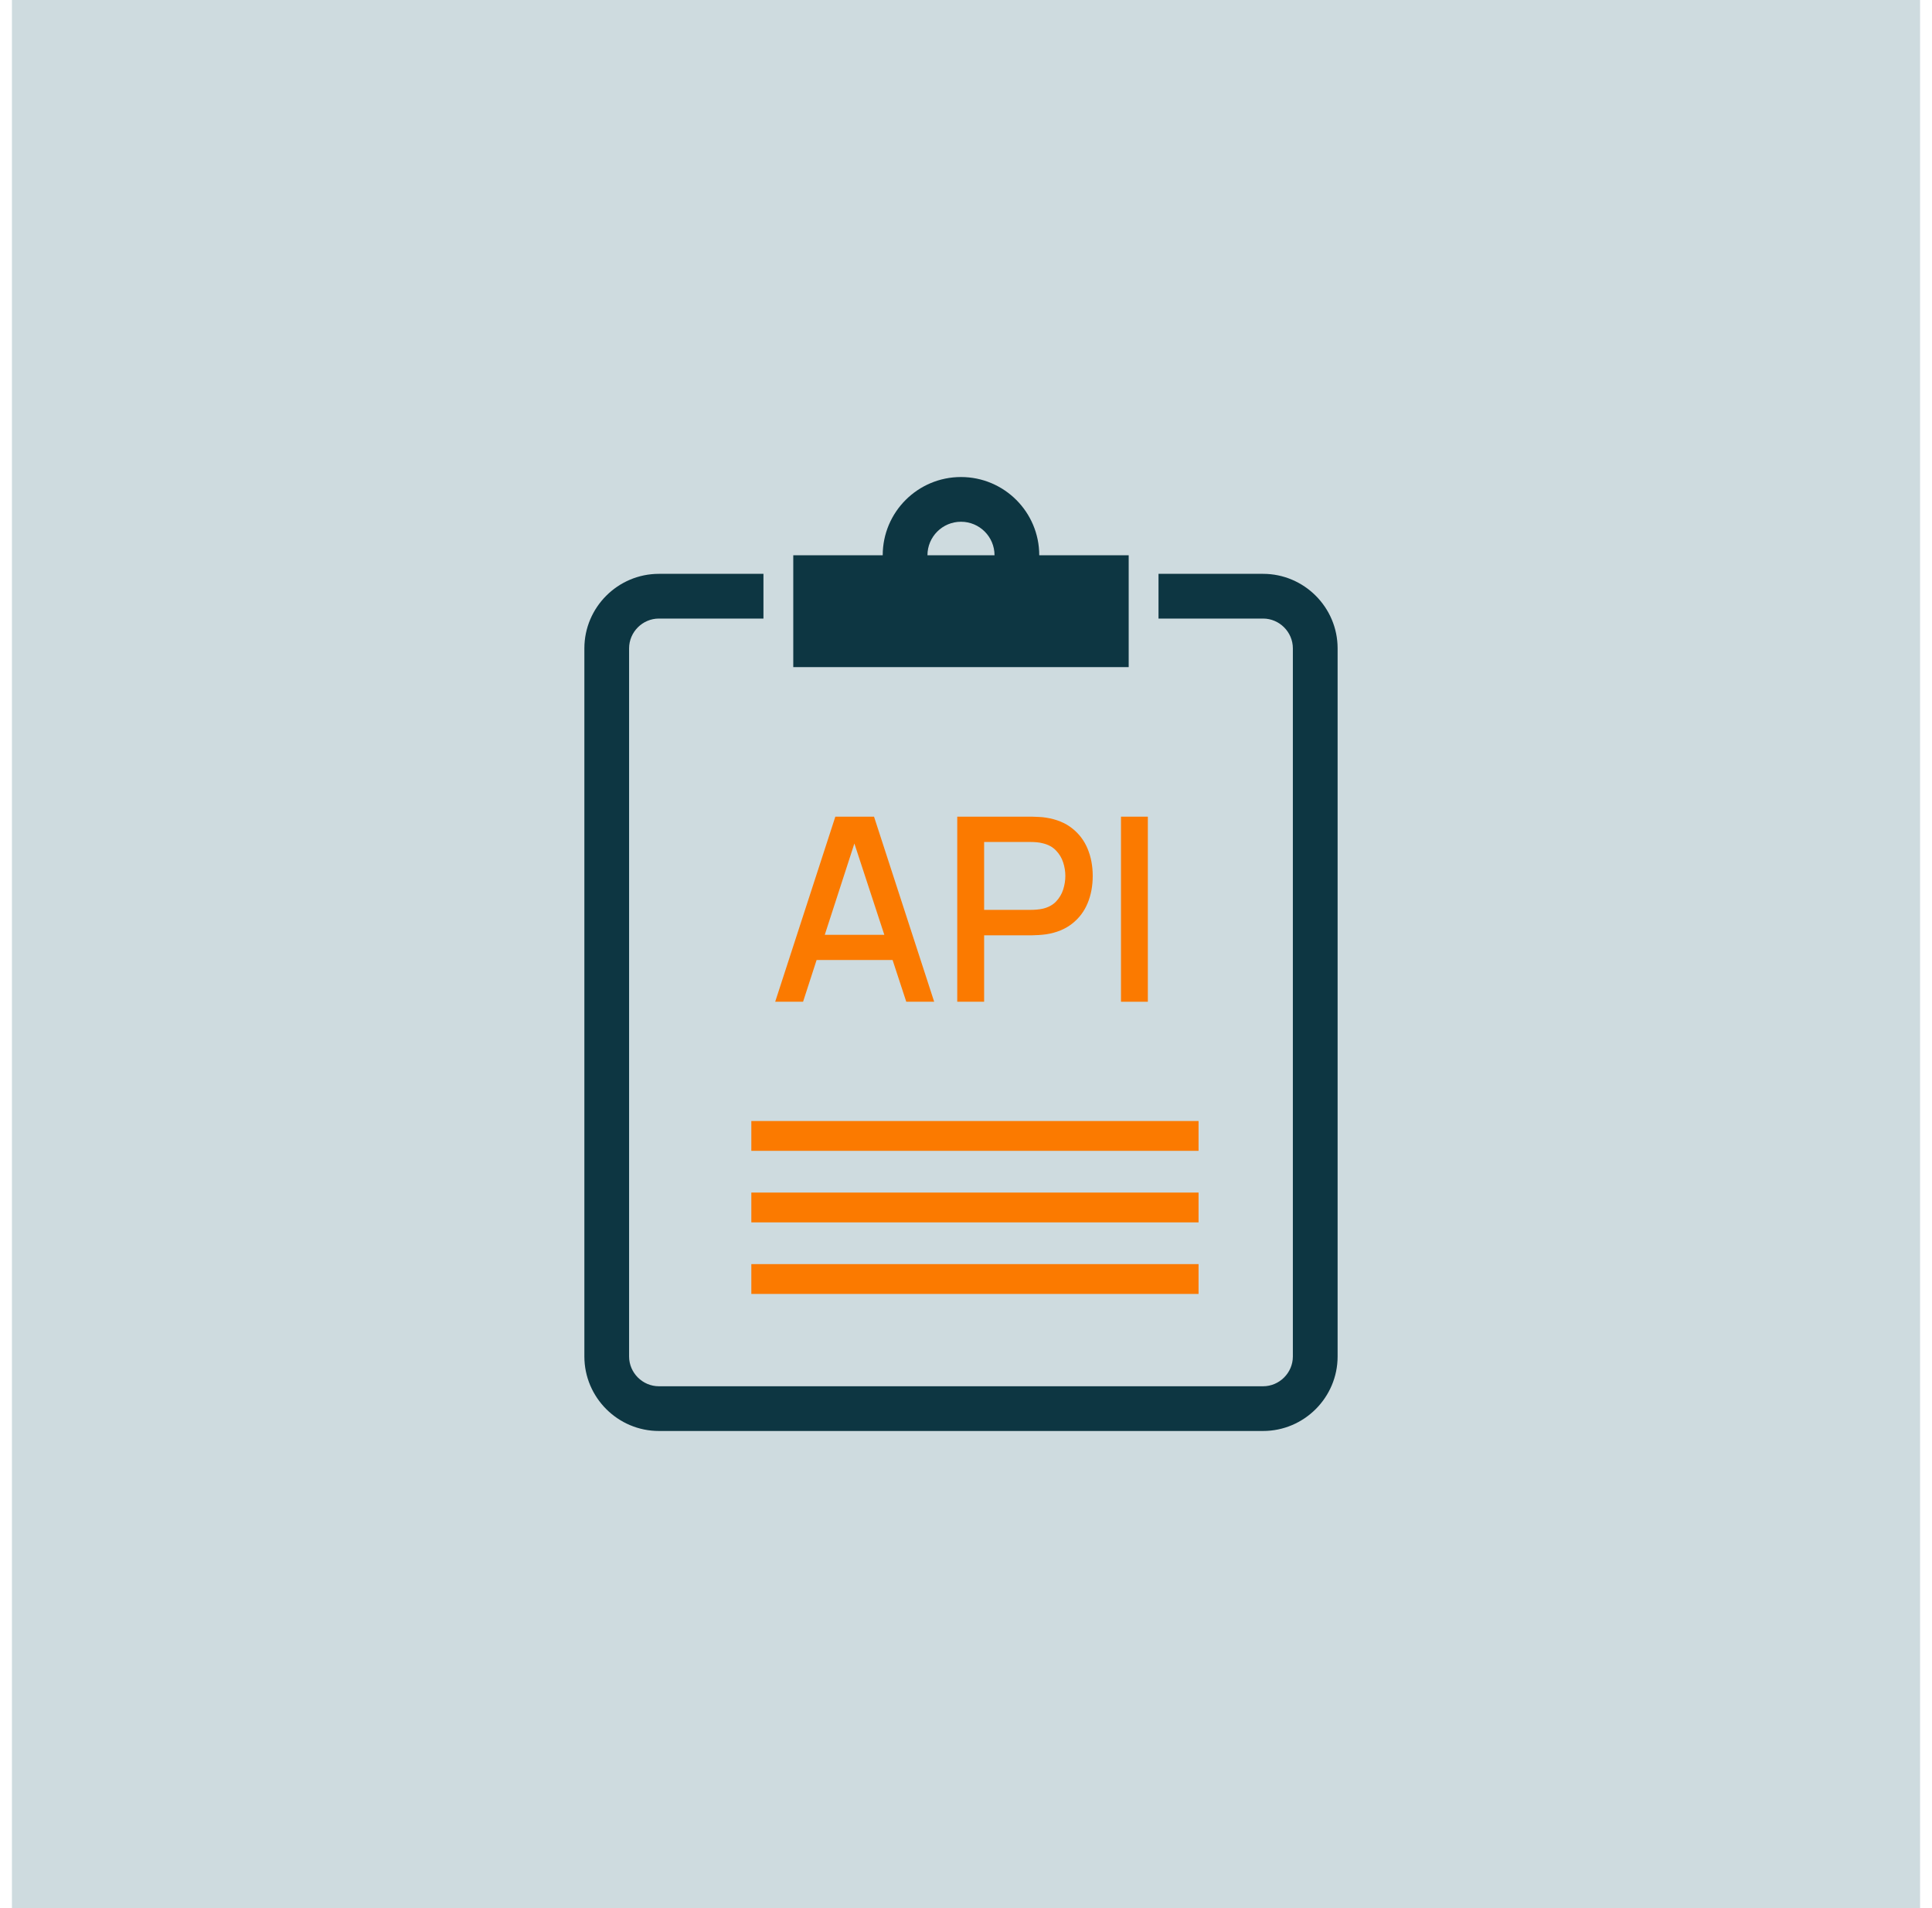 <svg width="81" height="80" viewBox="0 0 81 80" fill="none" xmlns="http://www.w3.org/2000/svg">
<rect width="80" height="80" transform="translate(0.5)" fill="#CEDBDF"/>
<path d="M27.625 24.059H32.008V25.934H27.625C26.939 25.934 26.375 26.498 26.375 27.184V56.871C26.375 57.557 26.939 58.121 27.625 58.121H52.955C53.64 58.121 54.204 57.557 54.204 56.871V27.184C54.204 26.498 53.64 25.934 52.955 25.934H48.571V24.059H52.955C54.675 24.059 56.08 25.463 56.08 27.184V56.871C56.08 58.592 54.675 59.996 52.955 59.996H27.625C25.904 59.996 24.5 58.592 24.5 56.871V27.184C24.5 25.463 25.905 24.059 27.625 24.059ZM33.258 23.281H37.008C37.008 21.469 38.478 20 40.29 20C42.102 20 43.571 21.469 43.571 23.281H47.321V27.969H33.258V23.281ZM38.884 23.281H41.696C41.696 22.504 41.067 21.875 40.29 21.875C39.513 21.875 38.884 22.504 38.884 23.281Z" fill="#0D3642"/>
<path d="M50.25 47H31.5V48.25H50.25V47Z" fill="#FB7A00"/>
<path d="M50.25 50H31.5V51.25H50.25V50Z" fill="#FB7A00"/>
<path d="M50.25 53H31.5V54.25H50.25V53Z" fill="#FB7A00"/>
<path d="M46.998 42V34.24H48.124V42H46.998Z" fill="#FB7A00"/>
<path d="M40.133 42V34.24H43.27C43.345 34.24 43.438 34.244 43.55 34.251C43.661 34.255 43.767 34.265 43.868 34.283C44.299 34.352 44.658 34.499 44.945 34.725C45.236 34.952 45.454 35.237 45.597 35.582C45.741 35.927 45.813 36.308 45.813 36.724C45.813 37.145 45.741 37.527 45.597 37.872C45.454 38.217 45.236 38.503 44.945 38.729C44.658 38.955 44.299 39.103 43.868 39.171C43.767 39.185 43.659 39.196 43.544 39.203C43.433 39.21 43.341 39.214 43.27 39.214H41.26V42H40.133ZM41.26 38.147H43.226C43.298 38.147 43.377 38.144 43.464 38.136C43.553 38.129 43.638 38.117 43.717 38.099C43.947 38.045 44.132 37.946 44.272 37.802C44.412 37.655 44.513 37.486 44.574 37.296C44.635 37.105 44.665 36.915 44.665 36.724C44.665 36.534 44.635 36.345 44.574 36.159C44.513 35.968 44.412 35.801 44.272 35.657C44.132 35.51 43.947 35.41 43.717 35.356C43.638 35.334 43.553 35.32 43.464 35.313C43.377 35.305 43.298 35.302 43.226 35.302H41.26V38.147Z" fill="#FB7A00"/>
<path d="M32.5 42L35.022 34.24H36.644L39.166 42H37.996L35.674 34.919H35.965L33.669 42H32.5ZM33.809 40.249V39.193H37.862V40.249H33.809Z" fill="#FB7A00"/>
</svg>
